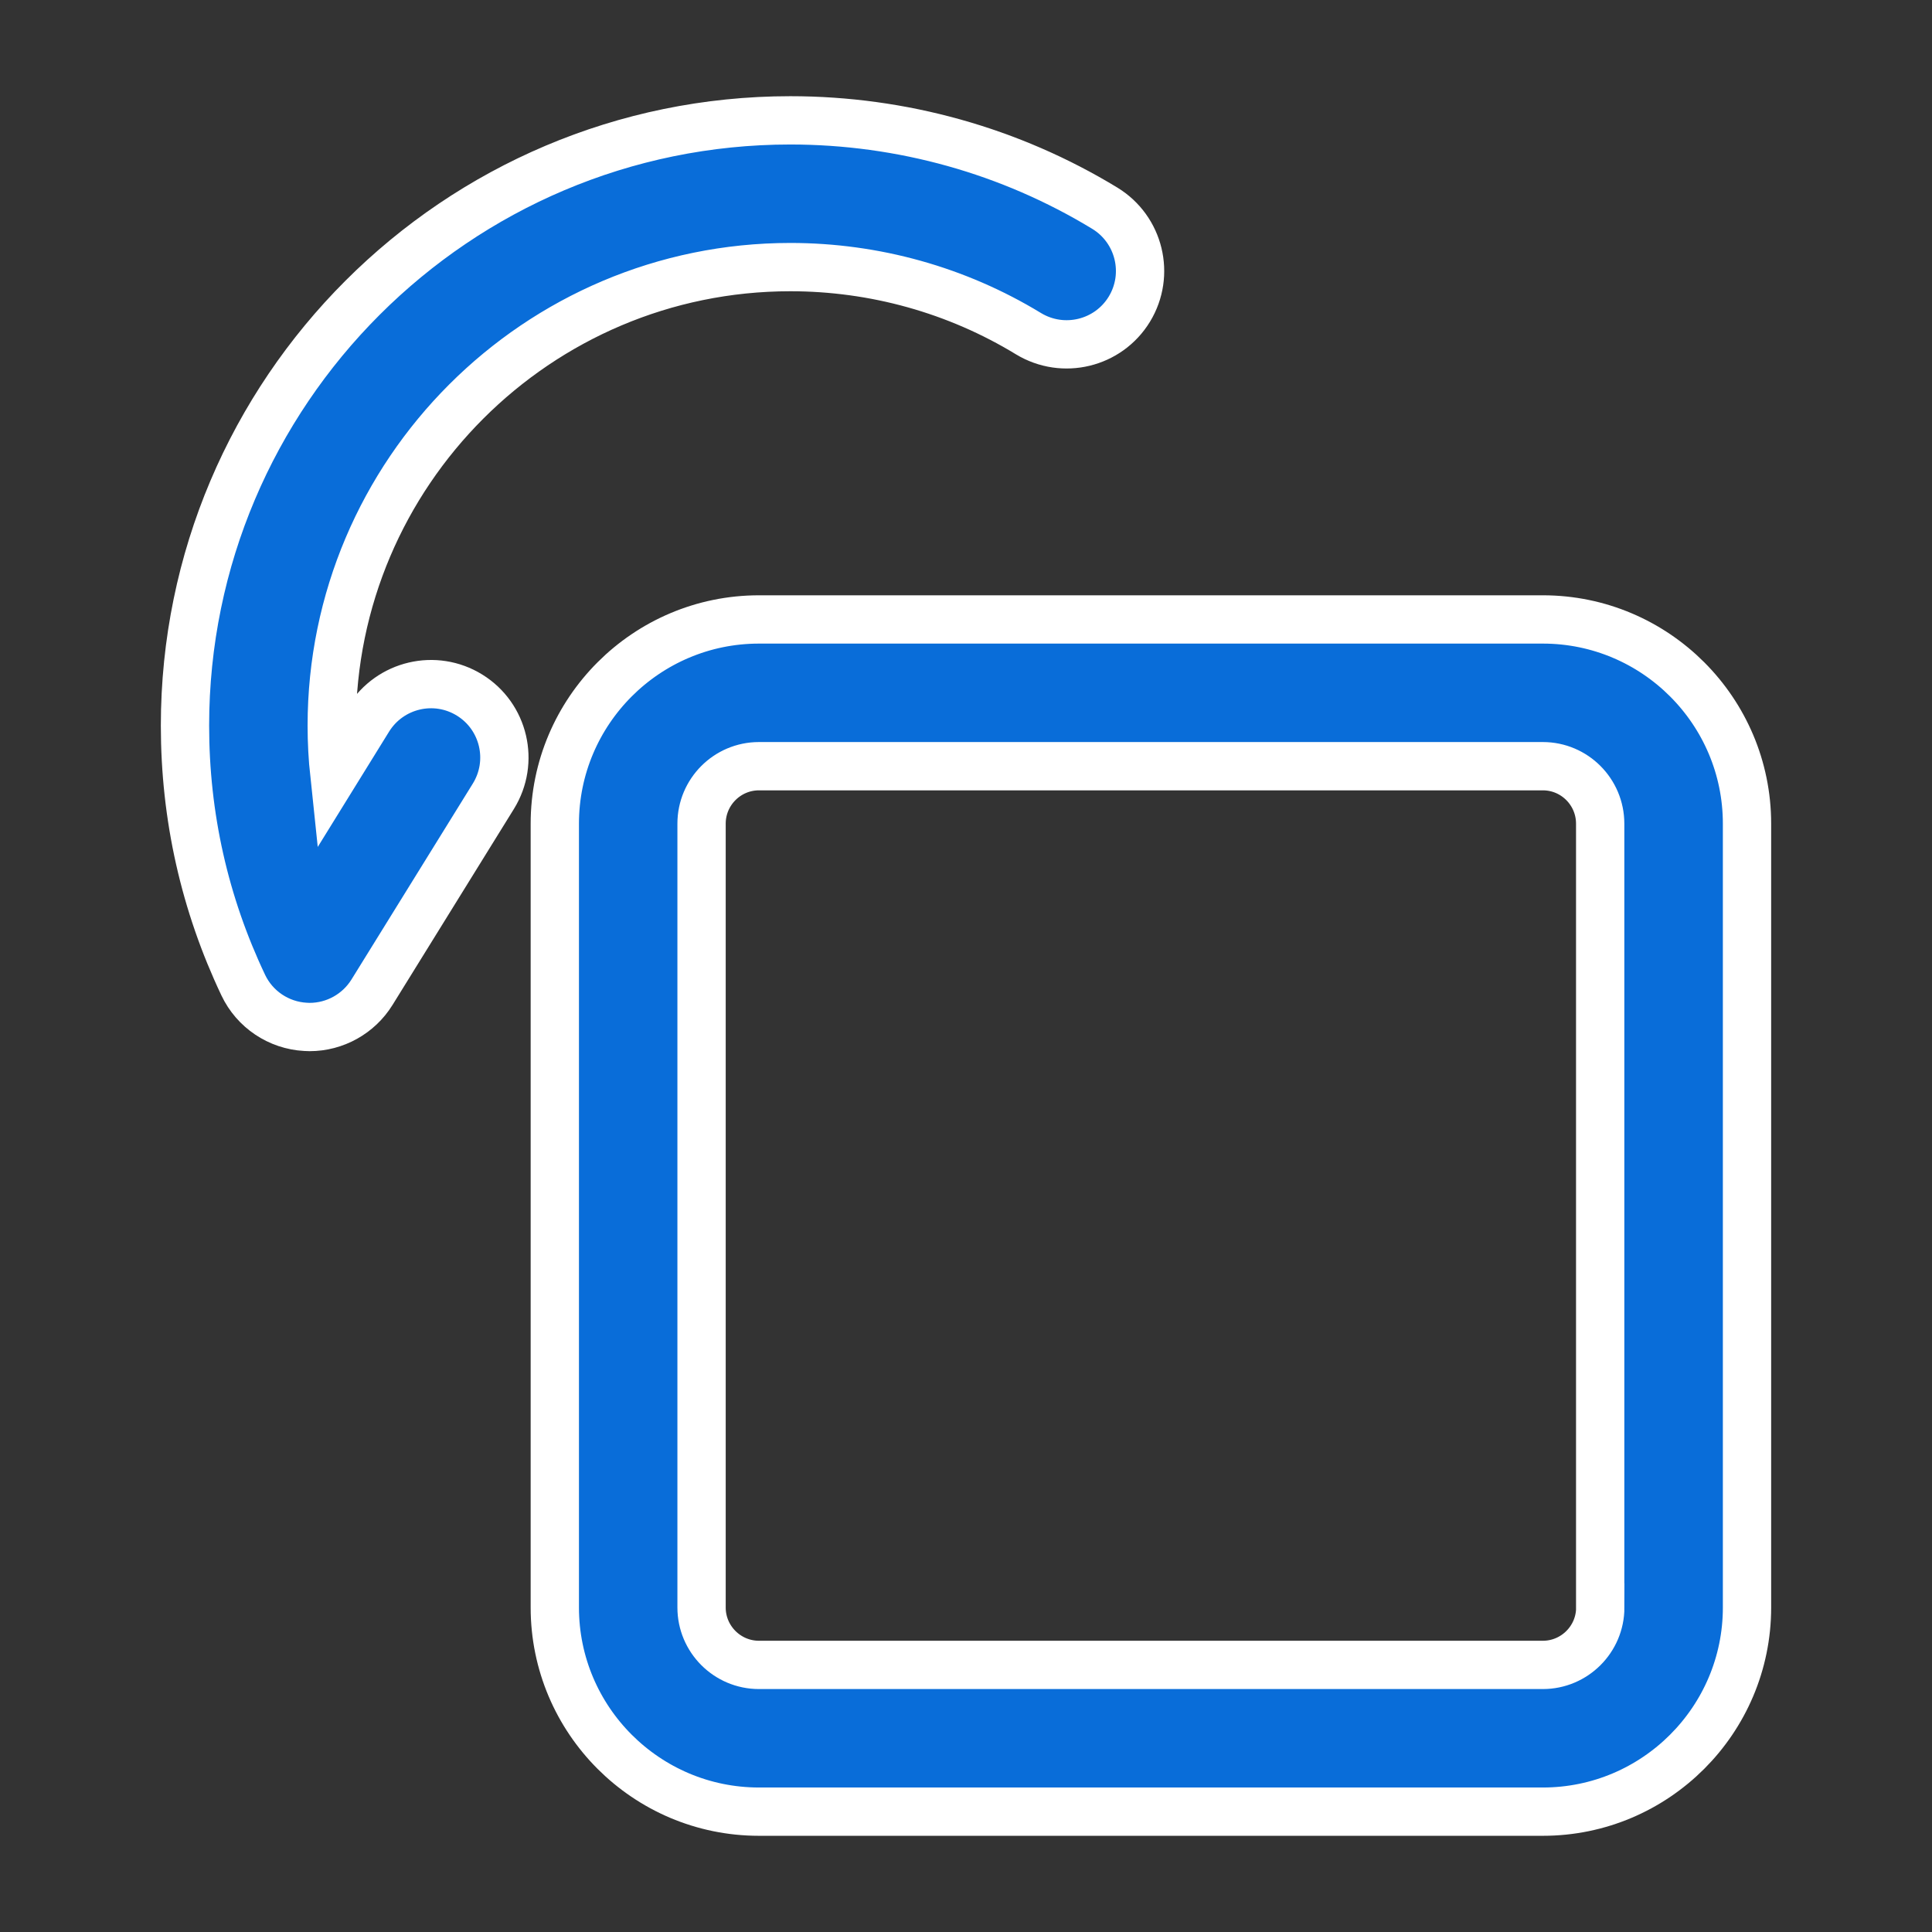 <?xml version="1.0" encoding="UTF-8"?>
<svg width="24px" height="24px" viewBox="0 0 24 24" version="1.1" xmlns="http://www.w3.org/2000/svg" xmlns:xlink="http://www.w3.org/1999/xlink">
    <rect x="0" y="0" width="24" height="24" fill="#333333" stroke="none"/>
    <title>编组 15</title>
    <g id="页面-1" stroke="none" stroke-width="1" fill="none" fill-rule="evenodd">
        <g id="建木自动化-详情4备份-2" transform="translate(-1385, -434)" fill-rule="nonzero">
            <g id="编组-15" transform="translate(1385, 434)">
                <rect id="矩形" fill="#000000" opacity="0" x="0" y="0" width="24" height="24"></rect>
                <path d="M19.166,7.695 L9.428,7.695 C8.03,7.695 6.892,8.833 6.892,10.232 L6.892,19.969 C6.892,21.367 8.029,22.505 9.428,22.505 L19.166,22.505 C20.564,22.505 21.702,21.367 21.702,19.969 L21.702,10.232 C21.702,8.833 20.564,7.695 19.166,7.695 Z M19.879,19.969 C19.879,20.362 19.559,20.682 19.166,20.682 L9.428,20.682 C9.035,20.682 8.715,20.362 8.715,19.969 L8.715,10.232 C8.715,9.838 9.035,9.518 9.428,9.518 L19.166,9.518 C19.559,9.518 19.878,9.838 19.878,10.232 L19.878,19.969 L19.879,19.969 Z M5.834,8.635 C5.406,8.37 4.844,8.502 4.578,8.931 L4.153,9.618 C4.132,9.42 4.121,9.217 4.121,9.014 C4.121,5.874 6.677,3.318 9.818,3.318 C10.865,3.318 11.888,3.604 12.776,4.145 C13.207,4.406 13.767,4.27 14.029,3.841 C14.291,3.411 14.155,2.85 13.725,2.587 C12.55,1.872 11.2,1.495 9.818,1.495 C5.672,1.495 2.298,4.867 2.298,9.014 C2.298,10.143 2.542,11.227 3.022,12.238 C3.165,12.539 3.462,12.738 3.795,12.756 C3.812,12.757 3.829,12.758 3.846,12.758 C4.161,12.758 4.455,12.594 4.621,12.326 L6.129,9.891 C6.394,9.462 6.262,8.9 5.834,8.635 Z" id="形状" stroke="#FFFFFF" stroke-width="0.6" fill="#096DD9"></path>
            </g>
        </g>
    </g>
</svg>